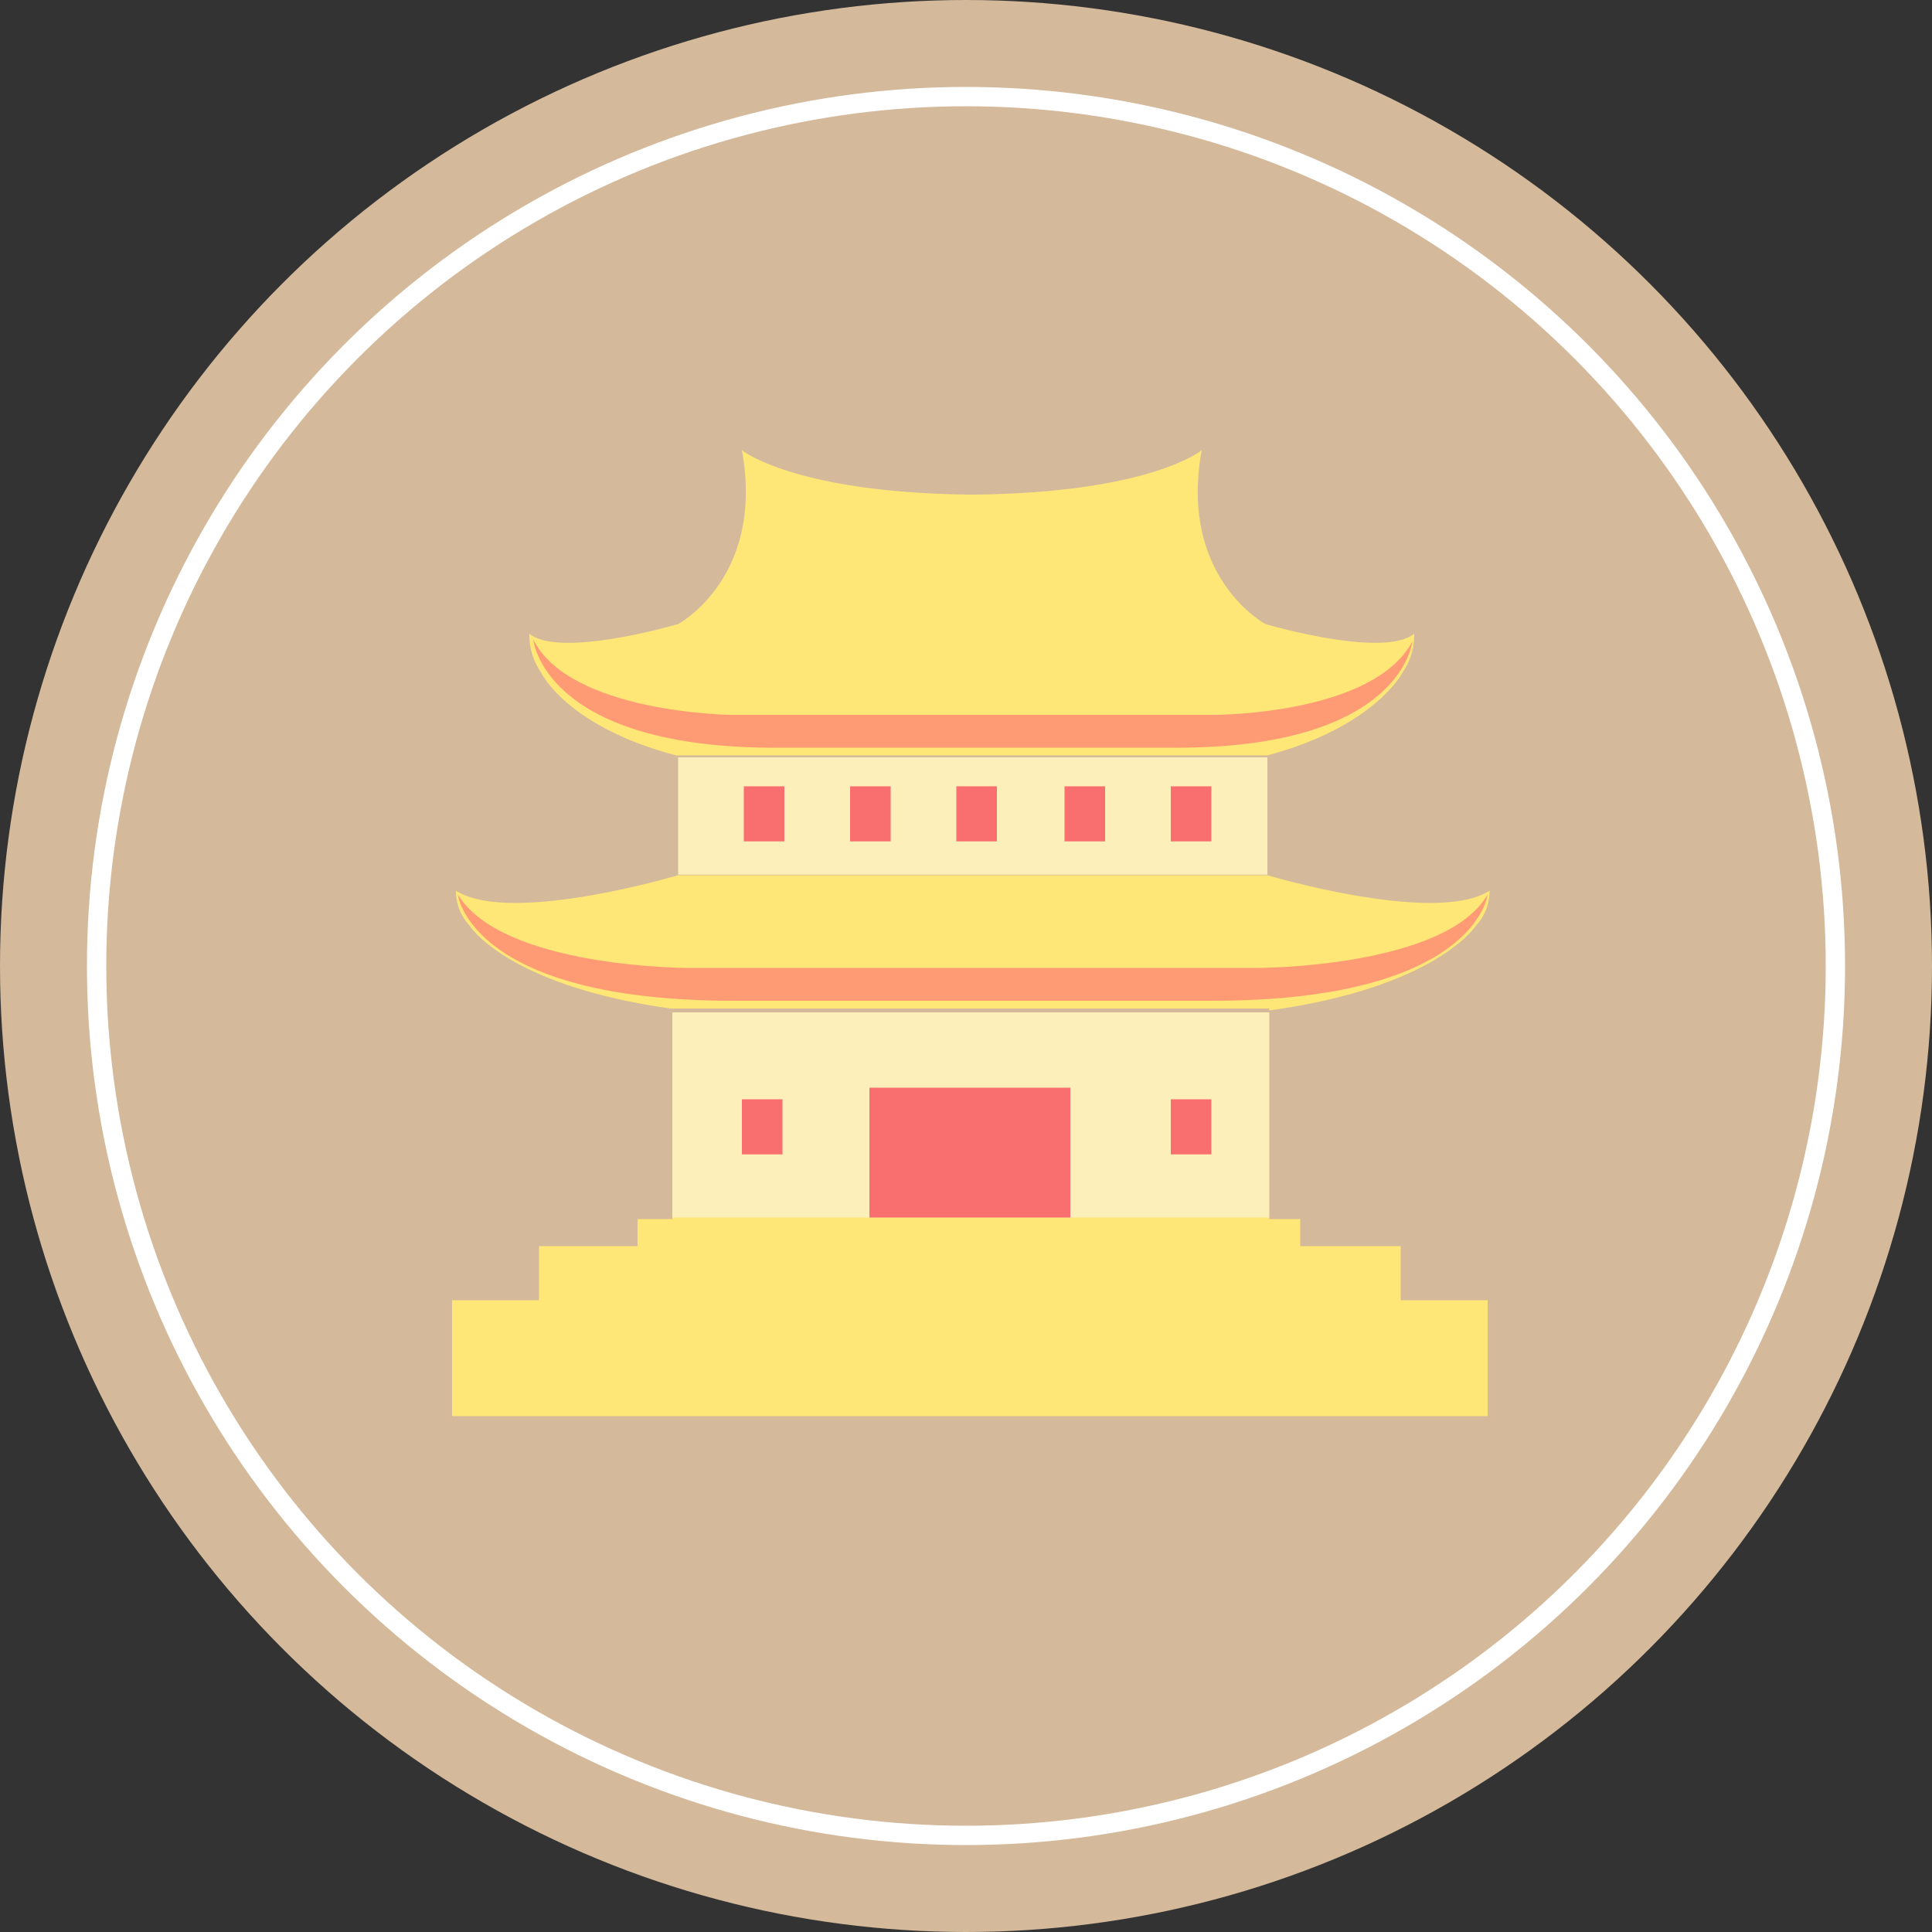 <svg id="c7fb270f-6321-4707-bb1a-bac12a0b30e5" data-name="圖層 1" xmlns="http://www.w3.org/2000/svg" viewBox="0 0 100 100"><rect x="0" y="0" width="100" height="100" fill="#333333" stroke="none"/><title>15</title><circle cx="50" cy="50" r="50" style="fill:#d4b99b"/><circle cx="50" cy="50" r="45" style="fill:none;stroke:#fff;stroke-miterlimit:10"/><path d="M65.6,39.1c5.6-1.5,7-4.3,7-4.3a3.4,3.4,0,0,0,.6-2c-1.6,1.3-7.7-.5-7.7-.5s-4.5-2.4-3.3-9c0,0-2.6,2.2-11.8,2.3h-.2c-9.1-.1-11.8-2.3-11.8-2.3,1.2,6.6-3.3,9-3.3,9s-6.1,1.8-7.7.5a3.4,3.4,0,0,0,.6,2s1.3,2.8,7,4.3H65.6Z" transform="translate(0 0)" style="fill:#fee677"/><path d="M65.7,52.3c8.7-1.2,10.7-4.4,10.7-4.4a2.6,2.6,0,0,0,.7-1.8c-2.8,1.8-11.5-.8-11.5-.8H35.1s-8.7,2.6-11.5.8a2.6,2.6,0,0,0,.7,1.8s1.9,3.1,10.4,4.3H65.7Z" transform="translate(0 0)" style="fill:#fee677"/><polygon points="72.5 64.5 67.3 64.5 67.3 63.1 65.7 63.1 65.7 63 34.8 63 34.8 63.1 33 63.1 33 64.5 27.9 64.5 27.9 67.3 23.4 67.3 23.4 73.3 77 73.3 77 67.3 72.5 67.3 72.5 64.5" style="fill:#fee677"/><rect x="35.1" y="39.2" width="30.5" height="6.07" style="fill:#fcefb9"/><rect x="34.8" y="52.4" width="30.9" height="10.62" style="fill:#fcefb9"/><path d="M27.6,33.1C29.5,36.9,37.8,37,37.8,37H62.9s8.2,0,10.2-3.8c0,0-.5,5.5-12.2,5.5H39.8C28.1,38.6,27.6,33.1,27.6,33.1Z" transform="translate(0 0)" style="fill:#ff9b74"/><path d="M51.2,51.8H38c-13.7,0-14.3-5.5-14.3-5.5,2.3,3.8,11.9,3.8,11.9,3.8H65.1s9.7,0,11.9-3.8c0,0-.6,5.5-14.3,5.5Z" transform="translate(0 0)" style="fill:#ff9b74"/><rect x="38.4" y="56.9" width="2.1" height="2.85" style="fill:#f96e6e"/><rect x="45" y="56.3" width="10.4" height="6.72" style="fill:#f96e6e"/><rect x="60.6" y="56.9" width="2.1" height="2.85" style="fill:#f96e6e"/><rect x="60.6" y="40.7" width="2.1" height="2.85" style="fill:#f96e6e"/><rect x="55.1" y="40.7" width="2.1" height="2.85" style="fill:#f96e6e"/><rect x="49.5" y="40.7" width="2.1" height="2.85" style="fill:#f96e6e"/><rect x="44" y="40.7" width="2.1" height="2.85" style="fill:#f96e6e"/><rect x="38.5" y="40.7" width="2.1" height="2.85" style="fill:#f96e6e"/></svg>